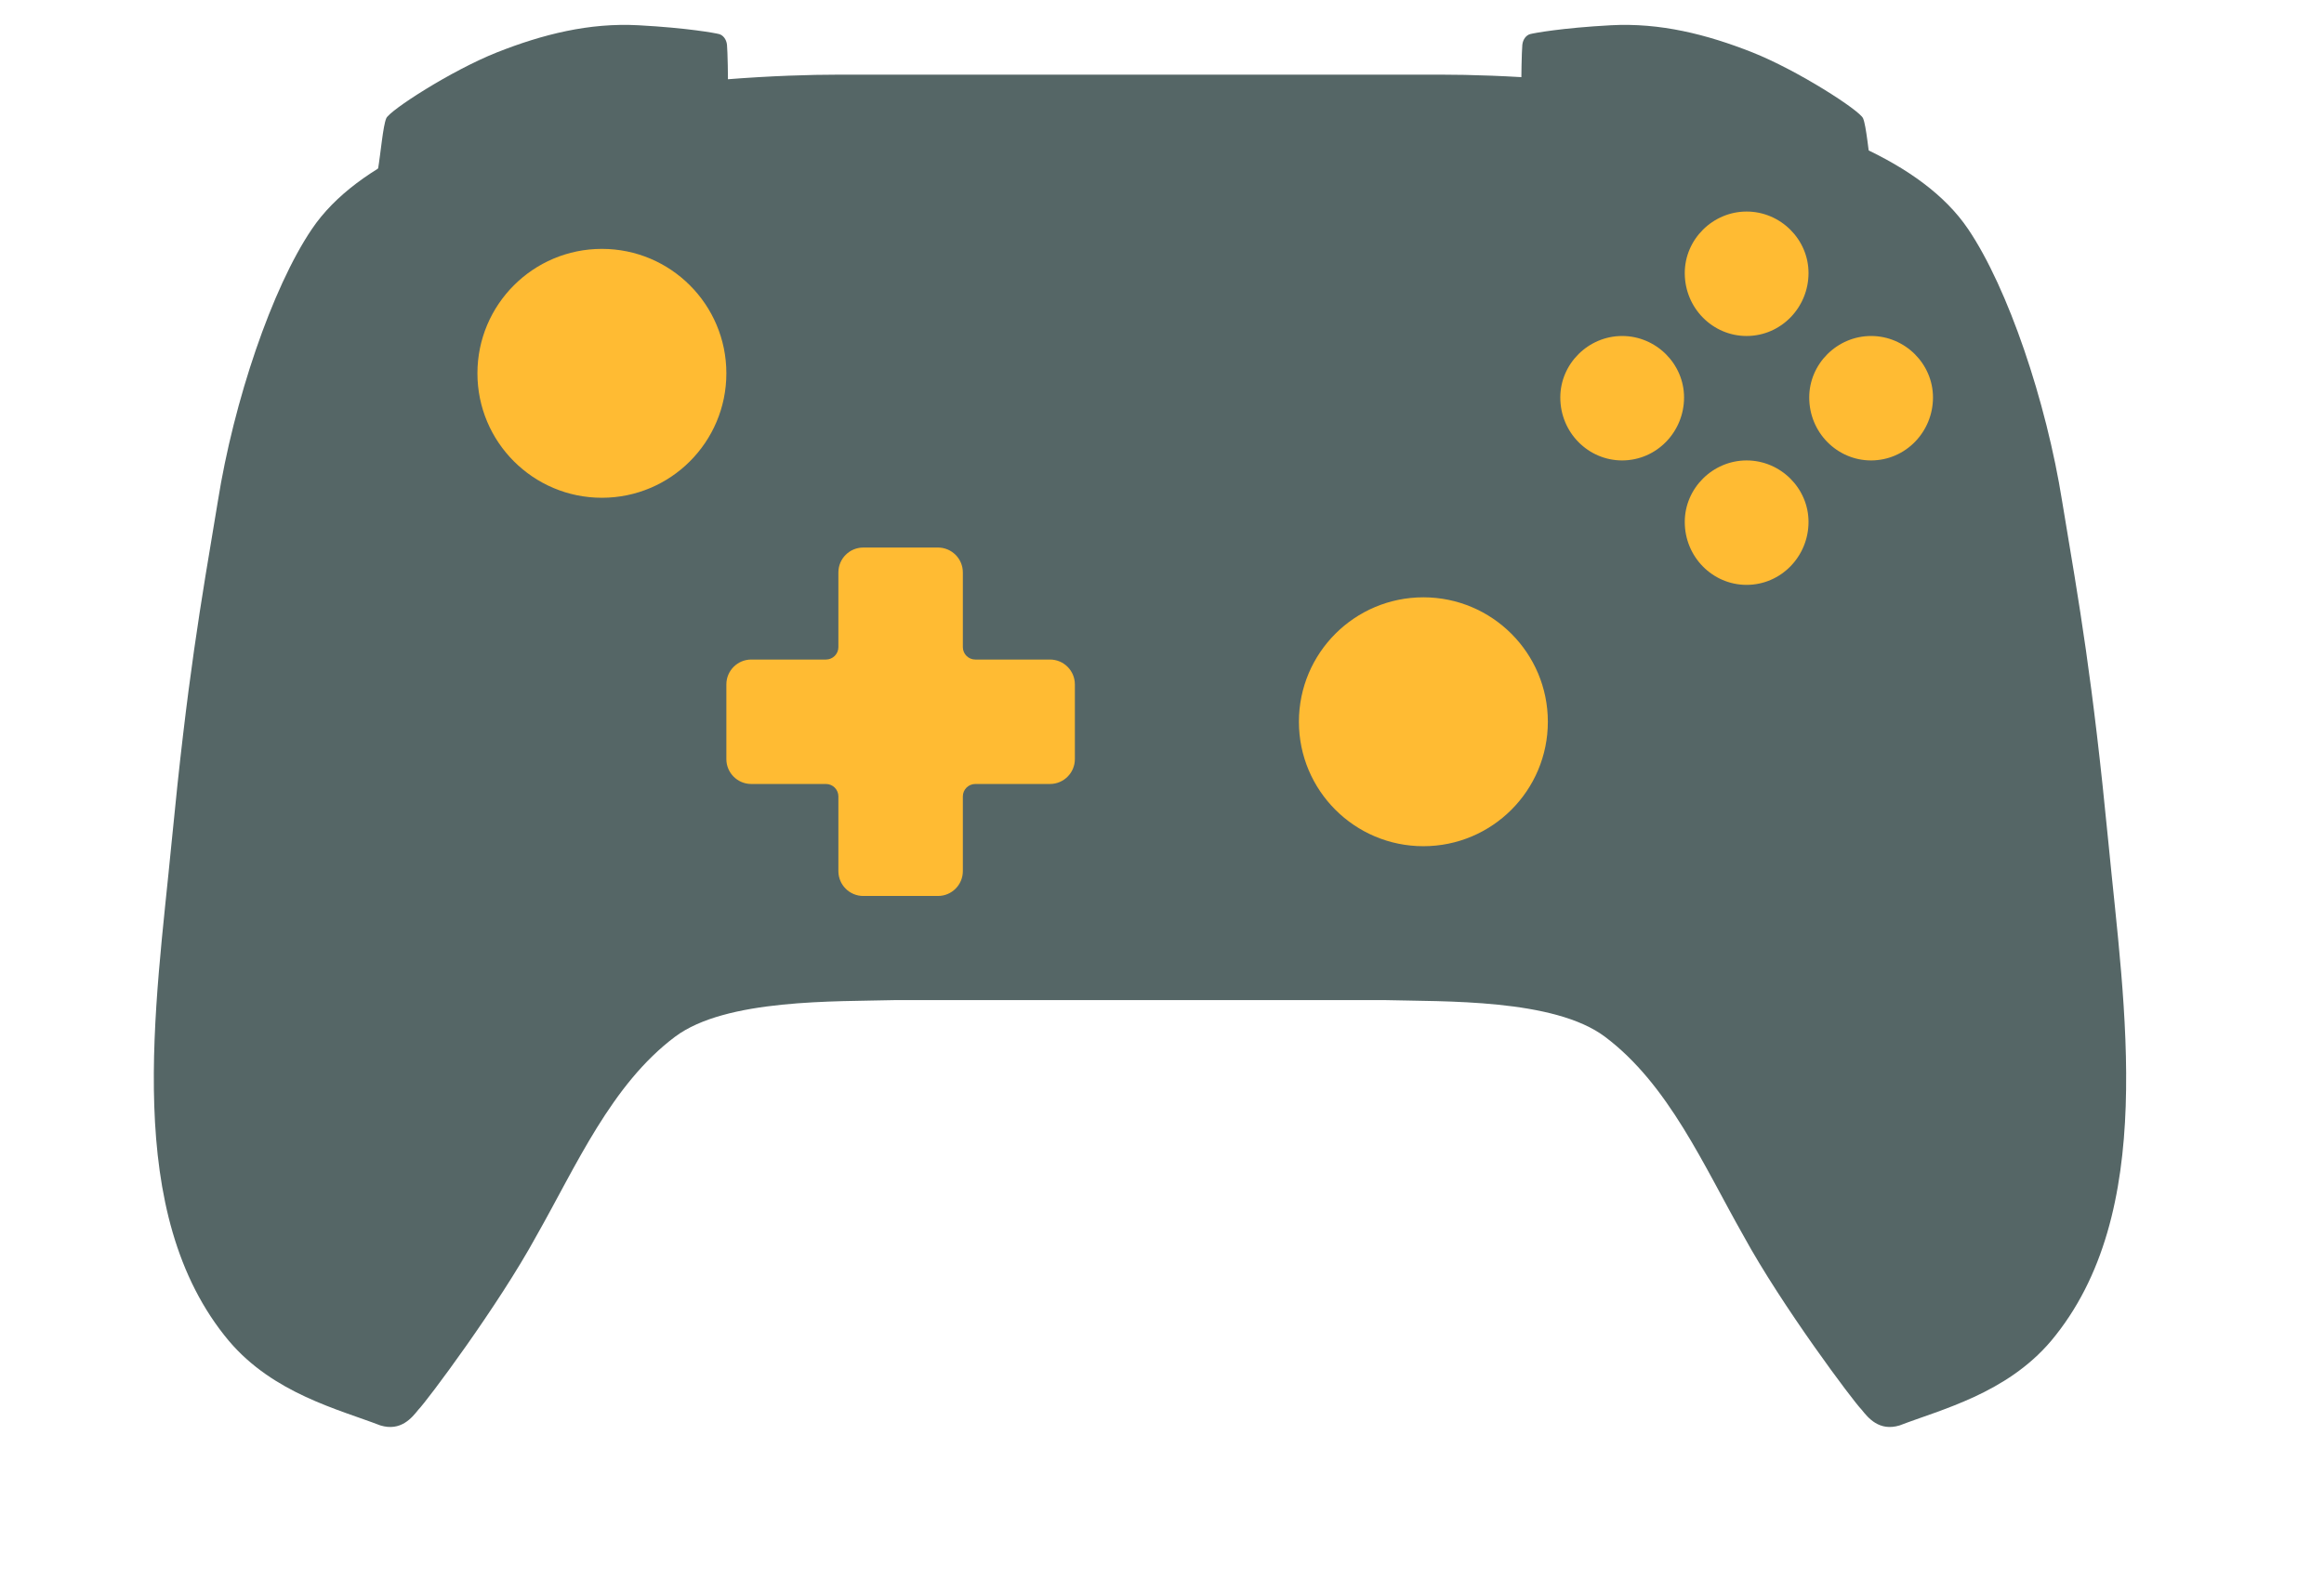 <svg class="gamepad" width="159" height="109" viewBox="0 0 166 128" xmlns="http://www.w3.org/2000/svg">
  <defs>
    <path id="shell" class="gp__glyph"
      d="M105.531 2C113.979 2 140.347 3.408 147.771 14.416C150.971 19.152 154.043 28.24 155.323 36.304C156.731 44.752 157.755 50.512 159.035 63.696C160.315 77.008 163.003 93.52 154.427 103.76C150.843 107.984 145.595 109.264 142.267 110.544C140.623 111.05 139.729 109.931 139.214 109.287L139.195 109.264C138.555 108.624 132.795 100.944 129.723 95.312C126.523 89.68 123.707 83.152 118.587 79.312C114.491 76.24 105.659 76.496 100.923 76.368H61.541C56.805 76.496 47.973 76.24 43.877 79.312C38.757 83.152 35.941 89.68 32.741 95.312C29.669 100.944 23.909 108.624 23.269 109.264L23.25 109.287C22.735 109.931 21.841 111.05 20.197 110.544C16.869 109.264 11.621 107.984 8.037 103.76C-0.539 93.52 2.149 77.008 3.429 63.696C4.709 50.512 5.733 44.752 7.141 36.304C8.421 28.24 11.493 19.152 14.693 14.416C22.117 3.408 48.485 2 56.933 2H105.531Z">
    </path>
    <path id="dpad" class="gp__glyph"
      d="M11 0H17C18.105 0 19 0.895 19 2V8C19 8.552 19.448 9 20 9H26C27.105 9 28 9.895 28 11V17C28 18.105 27.105 19 26 19H20C19.448 19 19 19.448 19 20V26C19 27.105 18.105 28 17 28H11C9.895 28 9 27.105 9 26V20C9 19.448 8.552 19 8 19H2C0.895 19 -4.82823e-08 18.105 0 17L1.78814e-07 11C2.27096e-07 9.895 0.895 9 2 9H8C8.552 9 9 8.552 9 8V2C9 0.895 9.895 0 11 0Z">
    </path>
    <g id="stick">
      <circle class="gp__glyph gp__glyph--outline" id="outer" cx="8" cy="8" r="10"></circle>
      <circle class="gp__glyph gp__glyph--fill" id="inner" cx="8" cy="8" r="5"></circle>
    </g>
    <path id="button" class="gp__glyph"
      d="M10.943 5.941C10.943 3.235 8.694 1 5.971 1C3.249 1 1 3.235 1 5.941C1 8.765 3.249 11 5.971 11C8.748 10.995 10.943 8.7 10.943 5.941Z">
    </path>
    <path id="rearbutton" class="gp__glyph"
      d="M0 11.679C0.231 10.293 0.412 8.115 0.676 7.505C0.941 6.878 5.874 3.677 9.57 2.208C13.249 0.756 16.979 -0.184 20.939 0.03C24.898 0.245 27.11 0.657 27.423 0.74C27.72 0.822 28 1.136 28.05 1.598C28.099 2.06 28.149 4.568 28.116 4.634C28.067 4.716 21.5 5.574 15.098 7.109C8.679 8.66 1.435 11.745 0.643 11.927C-0.163 12.128 0.213 11.765 0 11.679Z">
    </path>
  </defs>
  <g fill="#566">
    <use href="#rearbutton" x="20" y="2"></use>
    <use href="#rearbutton" x="-140" y="2" transform="scale(-1, 1)"></use>
    <use href="#shell" y="4"></use>
  </g>
  <g fill="#fb3">
    <use href="#stick" x="30" y="22"></use>
    <use href="#stick" x="96" y="50"></use>
    <use href="#dpad" x="48" y="44"></use>
    <use href="#button" x="124" y="16"></use>
    <use href="#button" x="134" y="26"></use>
    <use href="#button" x="114" y="26"></use>
    <use href="#button" x="124" y="36"></use>
  </g>
</svg>